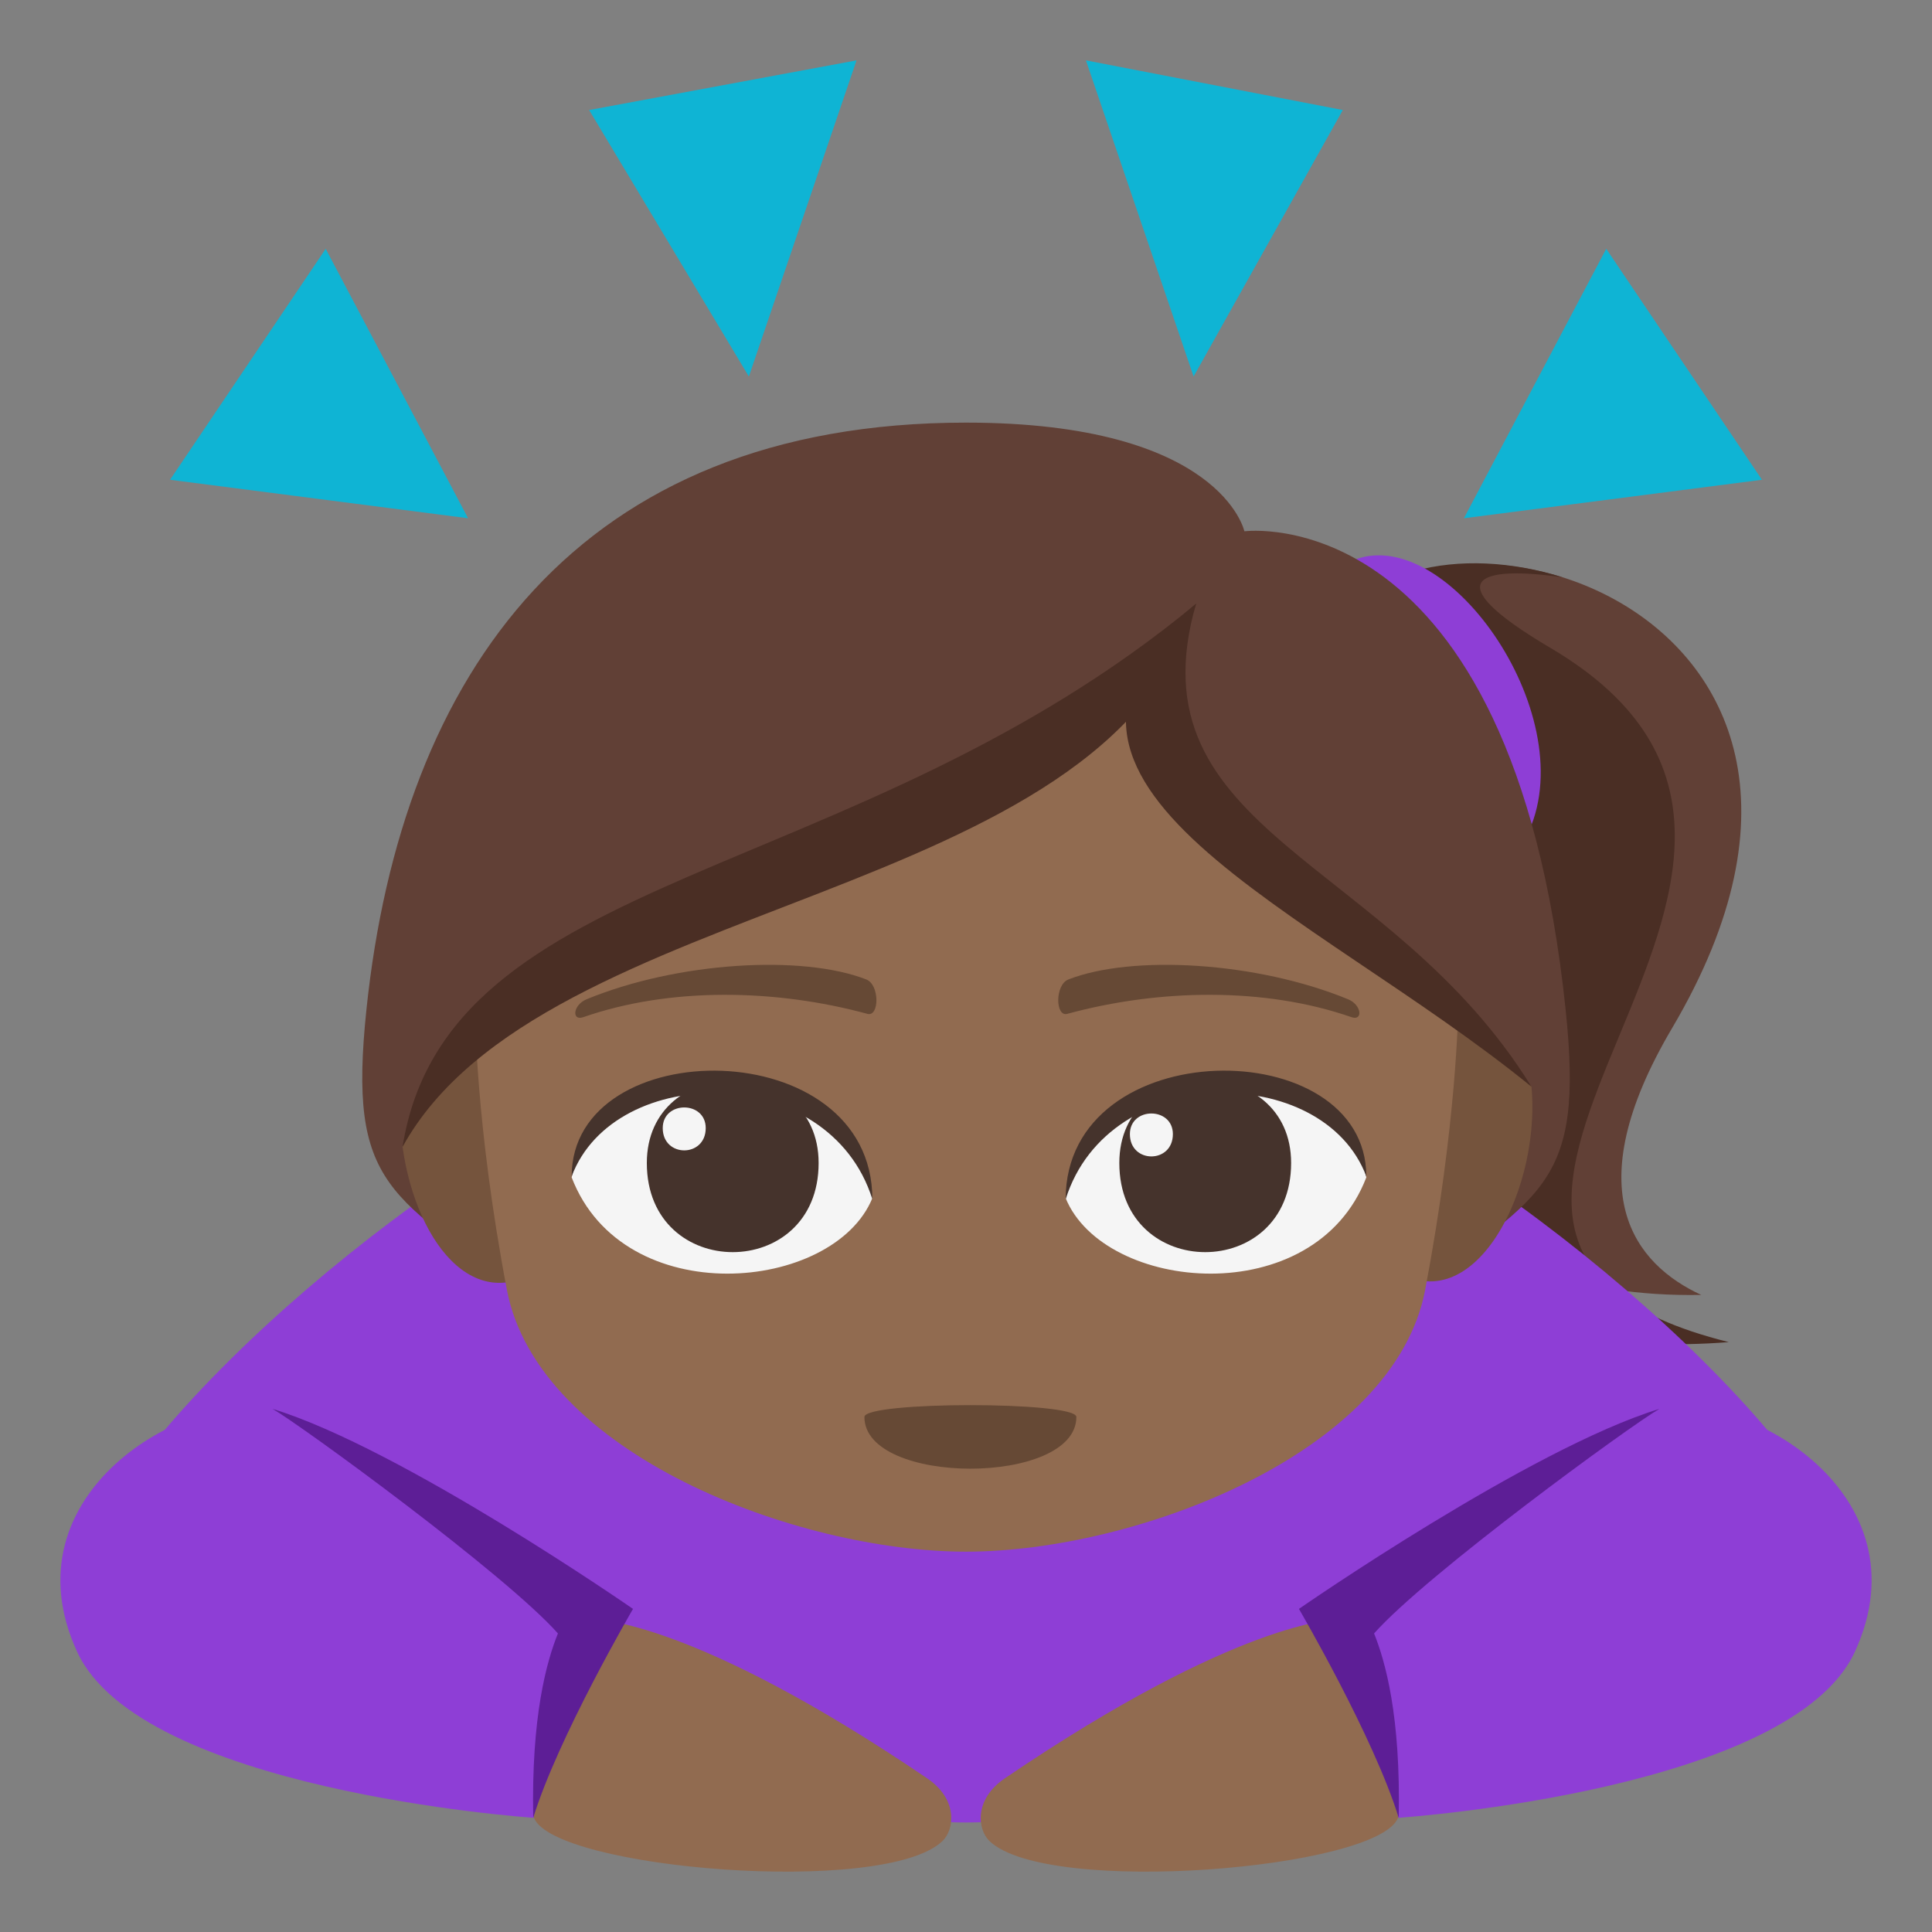 <?xml version="1.0" encoding="utf-8"?>
<!-- Generator: Adobe Illustrator 15.0.0, SVG Export Plug-In . SVG Version: 6.00 Build 0)  -->
<!DOCTYPE svg PUBLIC "-//W3C//DTD SVG 1.1//EN" "http://www.w3.org/Graphics/SVG/1.1/DTD/svg11.dtd">
<svg version="1.1" id="Layer_1" xmlns="http://www.w3.org/2000/svg" xmlns:xlink="http://www.w3.org/1999/xlink" x="0px" y="0px"
	 width="64px" height="64px" viewBox="0 0 64 64" enable-background="new 0 0 64 64" xml:space="preserve">
<rect x="0" y="0" width="64" height="64" fill="#808080" stroke="none"/>
<path fill="#614036" d="M55.39,34.058c8.59-14.546-9.578-19.142-11.655-12.188c0,0-4.203,21.328,12.622,21.026
	C54.176,41.893,52.18,39.492,55.39,34.058z"/>
<path fill="#4A2E24" d="M51.364,21.465c-3.833-2.261-2.406-2.75,0.402-2.34c-3.395-1.071-7.034-0.322-7.988,2.517
	c-3.467,10.324-1.383,23.984,13.491,22.817C43.124,40.952,63.646,28.711,51.364,21.465z"/>
<path fill="#8E3ED6" d="M45.634,18.397c-5.182,0.083-0.996,16.15,4.354,10.153C52.993,25.18,48.927,18.334,45.634,18.397z"/>
<path fill="#8E3ED6" d="M45.291,36.75c-8.242-4.363-13.293-0.465-13.293-0.465s-5.049-3.898-13.289,0.465
	C11.357,40.637,1.791,49.518,2.484,53.465c0,0,21.938,6.908,29.514,6.908c7.578,0,29.518-6.908,29.518-6.908
	C62.211,49.518,52.643,40.637,45.291,36.75z"/>
<path fill="#916B50" d="M33.283,58.912c7.787-5.285,10.918-5.234,11.053-5.285c0.688,1.238,1.674,4.842,1.99,6.59
	c-0.004,0-0.016,0.002-0.016,0.002c-0.66,1.691-11.607,2.611-13.533,0.768C32.383,60.609,32.256,59.611,33.283,58.912z"/>
<path fill="#8E3ED6" d="M54.961,46.67c2.873-0.613,8.885,2.818,6.486,8.043c-2.1,4.578-14.811,5.482-15.121,5.504
	c-0.316-1.748-1.303-5.352-1.99-6.59C46.482,52.805,52.578,47.182,54.961,46.67z"/>
<path fill="#916B50" d="M30.717,58.912c-7.787-5.285-10.918-5.234-11.053-5.285c-0.688,1.238-1.674,4.842-1.99,6.59
	c0.004,0,0.016,0.002,0.016,0.002c0.66,1.691,11.607,2.611,13.531,0.768C31.617,60.609,31.744,59.611,30.717,58.912z"/>
<path fill="#8E3ED6" d="M9.039,46.67c-2.873-0.613-8.885,2.818-6.486,8.043c2.1,4.578,14.811,5.482,15.121,5.504
	c0.316-1.748,1.303-5.352,1.99-6.59C17.518,52.805,11.422,47.182,9.039,46.67z"/>
<path fill="#5D1E96" d="M43.029,53.297c0,0,2.484,4.25,3.305,6.92c0.07-3.373-0.445-5.186-0.816-6.107
	c1.73-1.953,8.512-6.902,9.451-7.439C50.686,47.984,43.029,53.297,43.029,53.297z"/>
<path fill="#5D1E96" d="M20.969,53.297c0,0-2.482,4.25-3.305,6.92c-0.068-3.373,0.447-5.186,0.818-6.107
	c-1.73-1.953-8.514-6.902-9.453-7.439C13.314,47.984,20.969,53.297,20.969,53.297z"/>
<polygon fill="#0FB4D4" points="35.973,2 39.539,12.473 44.482,3.645 "/>
<polygon fill="#0FB4D4" points="53.209,8.242 48.494,17.168 58.367,15.893 "/>
<polygon fill="#0FB4D4" points="28.373,2 24.807,12.473 19.516,3.645 "/>
<polygon fill="#0FB4D4" points="10.789,8.242 15.506,17.168 5.633,15.893 "/>
<path fill="#614036" d="M32.001,14c-12.846,0-18.697,8.296-19.862,19.439c-0.618,5.907,0.751,6.162,5.675,9.681
	c5.8,4.146,22.574,4.146,28.373,0c4.924-3.519,6.293-3.773,5.676-9.681c-1.78-17.019-10.641-15.839-10.641-15.839
	S40.458,14,32.001,14z"/>
<path fill="#75543D" d="M18.325,41.666c1.021-9.577-1.513-10.577-4.992-3.688C13.8,41.336,15.95,43.877,18.325,41.666z"/>
<path fill="#75543D" d="M45.677,41.666c0.178-10.049-0.352-11.377,5.055-5.669C51.068,39.651,48.536,44.325,45.677,41.666z"/>
<path fill="#916B50" d="M48.302,33.456c-12.287-7.668-9.498-11.789-9.498-11.789C24.272,29.689,15.74,33.479,15.74,33.479
	s-0.005,3.681,1.05,9.242c1.031,5.43,9.6,8.68,15.211,8.68c5.611,0,14.182-3.25,15.211-8.68
	C48.267,37.156,48.302,33.456,48.302,33.456z"/>
<path fill="#4A2E24" d="M13.335,37.991C17.979,29.572,36.712,30.005,39.621,20C28.243,29.435,14.812,28.706,13.335,37.991z"/>
<path fill="#4A2E24" d="M50.73,35.997C43.413,30.039,32.479,26.005,39.621,20C37.429,27.604,46.046,28.405,50.73,35.997z"/>
<path fill="#F5F5F5" d="M45.261,39.003c-1.713,4.463-8.684,3.809-9.96,0.687C36.271,34.674,44.319,34.242,45.261,39.003z"/>
<path fill="#45332C" d="M37.079,38.526c0,3.937,5.691,3.937,5.691,0C42.771,34.872,37.079,34.872,37.079,38.526z"/>
<path fill="#45332C" d="M45.261,38.969c0-4.79-9.96-4.79-9.96,0.76C36.724,35.175,43.839,35.175,45.261,38.969z"/>
<path fill="#F5F5F5" d="M18.937,39.003c1.714,4.463,8.684,3.809,9.961,0.687C27.927,34.674,19.88,34.242,18.937,39.003z"/>
<path fill="#45332C" d="M27.118,38.526c0,3.937-5.691,3.937-5.691,0C21.427,34.874,27.118,34.874,27.118,38.526z"/>
<path fill="#45332C" d="M18.937,38.969c0-4.789,9.961-4.789,9.961,0.758C27.476,35.175,20.359,35.175,18.937,38.969z"/>
<path fill="#F5F5F5" d="M37.429,37.569c0,0.985,1.424,0.985,1.424,0C38.853,36.658,37.429,36.658,37.429,37.569z"/>
<path fill="#F5F5F5" d="M23.378,37.369c0,0.985-1.424,0.985-1.424,0C21.954,36.458,23.378,36.458,23.378,37.369z"/>
<path fill="#664935" d="M44.657,33.102c-3.018-1.242-7.146-1.484-9.266-0.656c-0.448,0.175-0.434,1.245-0.039,1.14
	c3.039-0.828,6.539-0.893,9.418,0.109C45.157,33.828,45.11,33.288,44.657,33.102z"/>
<path fill="#664935" d="M19.432,33.102c3.016-1.242,7.145-1.484,9.266-0.656c0.446,0.175,0.433,1.245,0.038,1.14
	c-3.04-0.828-6.539-0.893-9.417,0.11C18.931,33.828,18.978,33.288,19.432,33.102z"/>
<path fill="#664935" d="M35.656,46.939c0,2.284-7.021,2.284-7.021,0C28.636,46.416,35.656,46.416,35.656,46.939z"/>
</svg>
